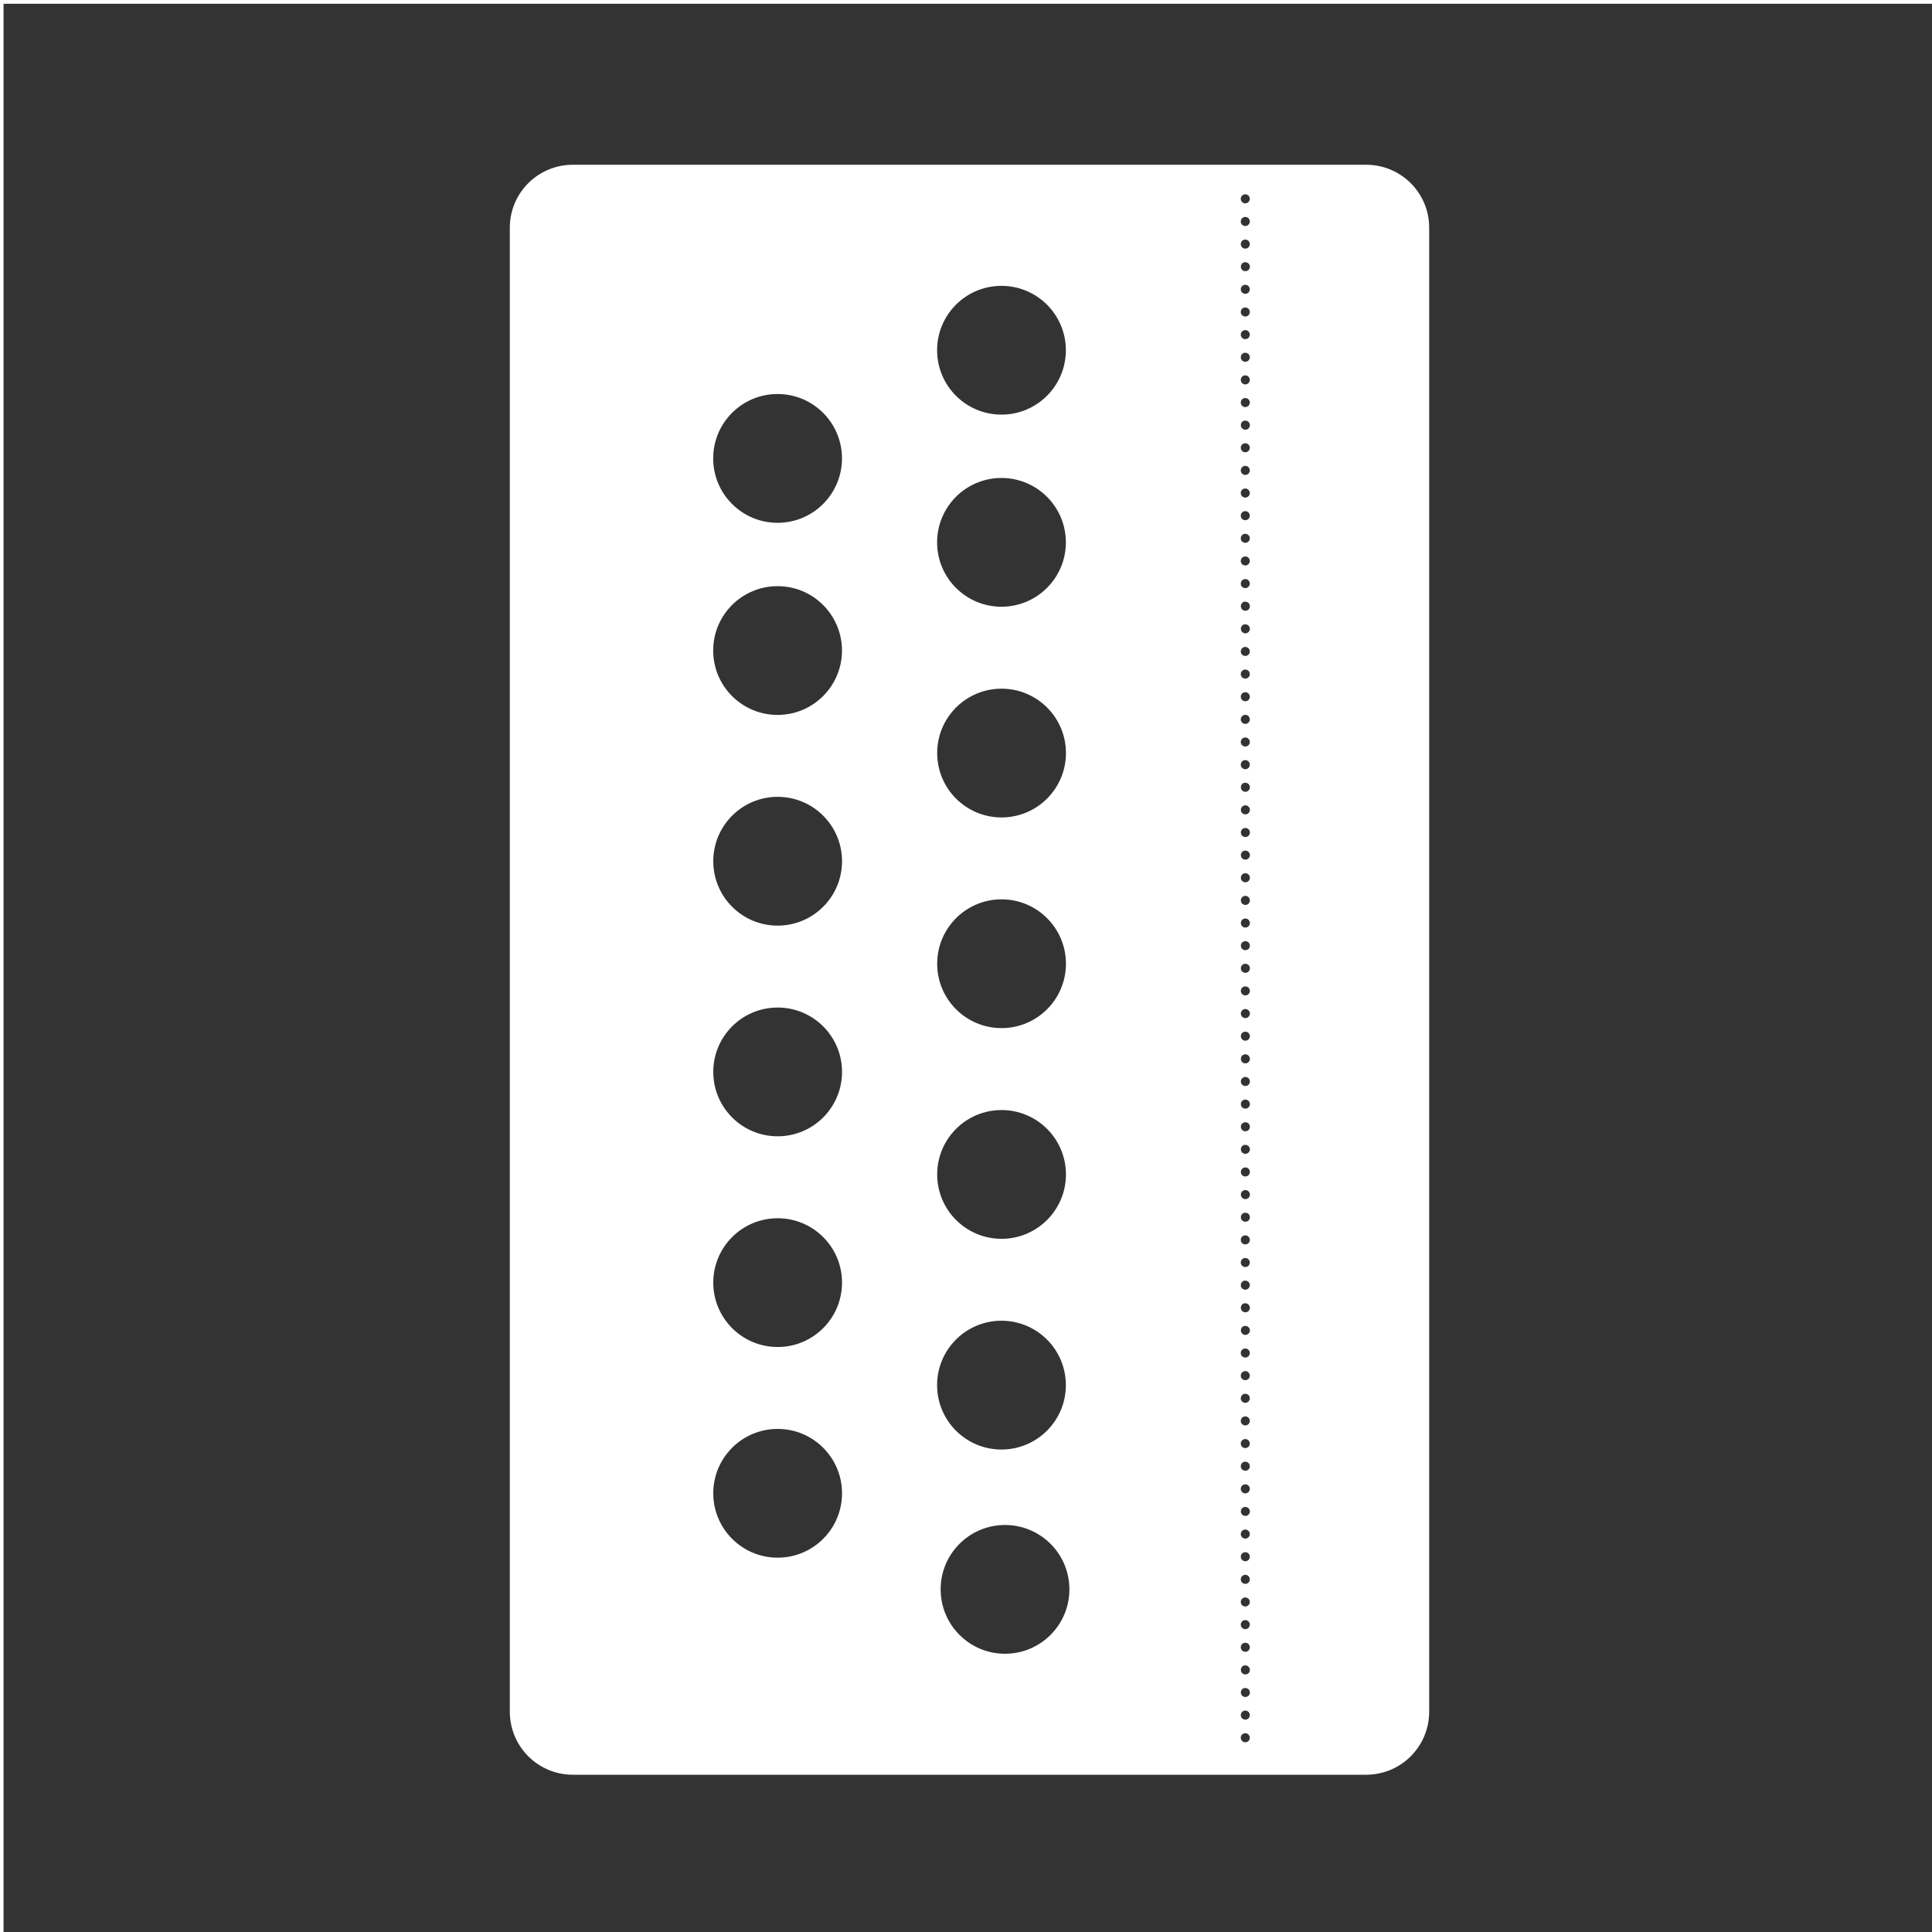 <svg xmlns="http://www.w3.org/2000/svg" width="48" height="48" fill="none" viewBox="0 0 48 48"><g clip-path="url(#clip0)"><path fill="#333" fill-rule="evenodd" d="M0.088 0.093V48.093H48.088V0.093H0.088ZM14.235 4.093H33.94C34.809 4.093 35.508 4.792 35.508 5.661V42.523C35.508 43.392 34.809 44.093 33.94 44.093H14.235C13.365 44.093 12.666 43.392 12.666 42.523V5.661C12.666 4.792 13.365 4.093 14.235 4.093ZM30.932 4.827C30.873 4.831 30.827 4.879 30.827 4.938C30.826 5.001 30.877 5.052 30.94 5.052C31.002 5.051 31.052 5 31.051 4.938C31.051 4.877 31.001 4.828 30.94 4.827C30.937 4.827 30.936 4.827 30.932 4.827H30.932ZM30.932 5.39C30.873 5.393 30.827 5.442 30.827 5.501C30.826 5.564 30.877 5.615 30.94 5.615C31.002 5.614 31.052 5.563 31.051 5.501C31.051 5.44 31.001 5.391 30.94 5.39C30.937 5.39 30.936 5.39 30.932 5.39H30.932ZM30.932 5.952C30.873 5.956 30.827 6.004 30.827 6.064C30.826 6.126 30.877 6.177 30.94 6.177C31.002 6.177 31.052 6.126 31.051 6.064C31.051 6.002 31.001 5.953 30.94 5.952C30.937 5.952 30.936 5.952 30.932 5.952H30.932ZM30.92 6.515C30.867 6.522 30.828 6.571 30.829 6.626C30.829 6.688 30.88 6.738 30.942 6.737C31.003 6.737 31.053 6.688 31.053 6.626C31.053 6.565 31.003 6.515 30.942 6.515C30.934 6.514 30.932 6.514 30.924 6.515H30.922H30.92ZM30.94 7.075C30.877 7.075 30.826 7.126 30.827 7.189C30.827 7.251 30.878 7.3 30.94 7.3C31.001 7.299 31.05 7.25 31.051 7.189C31.052 7.127 31.002 7.076 30.94 7.075ZM24.881 7.102C23.998 7.102 23.282 7.818 23.282 8.701C23.282 9.585 23.998 10.301 24.881 10.301C25.765 10.301 26.481 9.585 26.481 8.701C26.481 7.818 25.765 7.102 24.881 7.102ZM30.932 7.639C30.872 7.642 30.826 7.692 30.827 7.752C30.827 7.814 30.878 7.864 30.94 7.864C31.001 7.863 31.051 7.814 31.051 7.752C31.052 7.69 31.002 7.64 30.94 7.639C30.937 7.639 30.936 7.639 30.932 7.639H30.932ZM30.932 8.201C30.872 8.205 30.826 8.255 30.827 8.315C30.827 8.377 30.878 8.427 30.94 8.426C31.001 8.426 31.051 8.376 31.051 8.315C31.052 8.253 31.002 8.202 30.94 8.201C30.937 8.201 30.936 8.201 30.932 8.201H30.932ZM30.932 8.764C30.872 8.767 30.826 8.817 30.827 8.877C30.827 8.939 30.878 8.989 30.94 8.989C31.001 8.988 31.051 8.939 31.051 8.877C31.052 8.815 31.002 8.765 30.94 8.764C30.937 8.764 30.936 8.764 30.932 8.764H30.932ZM30.932 9.326C30.873 9.33 30.827 9.378 30.827 9.437C30.826 9.5 30.877 9.551 30.94 9.551C31.002 9.55 31.052 9.499 31.051 9.437C31.051 9.376 31.001 9.327 30.94 9.326C30.937 9.326 30.936 9.326 30.932 9.326H30.932ZM19.319 9.789C18.435 9.789 17.719 10.505 17.719 11.389C17.719 12.273 18.435 12.989 19.319 12.989C20.203 12.989 20.918 12.273 20.919 11.389C20.918 10.505 20.203 9.789 19.319 9.789ZM30.932 9.889C30.873 9.892 30.827 9.941 30.827 10C30.826 10.063 30.877 10.114 30.94 10.114C31.002 10.113 31.052 10.062 31.051 10C31.051 9.939 31.001 9.889 30.94 9.889C30.937 9.889 30.936 9.889 30.932 9.889H30.932ZM30.92 10.451C30.867 10.459 30.828 10.508 30.829 10.563C30.828 10.625 30.879 10.676 30.942 10.676C31.004 10.675 31.054 10.625 31.053 10.563C31.053 10.501 31.003 10.452 30.942 10.451C30.934 10.45 30.932 10.45 30.924 10.451H30.922H30.92ZM30.94 11.012C30.877 11.011 30.826 11.062 30.827 11.125C30.827 11.187 30.878 11.237 30.94 11.236C31.001 11.236 31.05 11.187 31.051 11.125C31.052 11.063 31.002 11.012 30.94 11.012ZM30.94 11.574C30.877 11.574 30.826 11.625 30.827 11.688C30.827 11.749 30.878 11.8 30.94 11.799C31.001 11.799 31.05 11.749 31.051 11.688C31.052 11.626 31.002 11.575 30.94 11.574ZM24.881 11.875C23.998 11.875 23.282 12.591 23.282 13.475C23.282 14.358 23.998 15.074 24.881 15.074C25.765 15.074 26.481 14.358 26.481 13.475C26.481 12.591 25.765 11.875 24.881 11.875ZM30.932 12.137C30.872 12.14 30.826 12.19 30.827 12.25C30.827 12.312 30.878 12.363 30.94 12.362C31.001 12.361 31.051 12.312 31.051 12.25C31.052 12.188 31.002 12.138 30.94 12.137C30.937 12.137 30.936 12.137 30.932 12.137H30.932ZM30.932 12.699C30.872 12.703 30.826 12.753 30.827 12.813C30.827 12.875 30.878 12.925 30.94 12.924C31.001 12.924 31.051 12.874 31.051 12.813C31.052 12.751 31.002 12.7 30.94 12.699C30.937 12.699 30.936 12.699 30.932 12.699H30.932ZM30.932 13.262C30.873 13.265 30.827 13.314 30.827 13.373C30.826 13.436 30.877 13.487 30.94 13.486C31.002 13.486 31.052 13.435 31.051 13.373C31.051 13.312 31.001 13.263 30.94 13.262C30.937 13.262 30.936 13.262 30.932 13.262H30.932ZM30.932 13.825C30.873 13.828 30.827 13.877 30.827 13.936C30.826 13.999 30.877 14.05 30.94 14.049C31.002 14.049 31.052 13.998 31.051 13.936C31.051 13.875 31.001 13.825 30.94 13.825C30.937 13.824 30.936 13.824 30.932 13.825H30.932ZM30.932 14.387C30.873 14.39 30.827 14.44 30.827 14.498C30.826 14.561 30.877 14.612 30.94 14.612C31.002 14.611 31.052 14.56 31.051 14.498C31.051 14.437 31.001 14.387 30.94 14.387C30.937 14.387 30.936 14.387 30.932 14.387H30.932ZM19.319 14.563C18.435 14.563 17.719 15.279 17.719 16.162C17.719 17.046 18.435 17.762 19.319 17.762C20.203 17.762 20.918 17.046 20.919 16.162C20.918 15.279 20.203 14.563 19.319 14.563ZM30.92 14.949C30.867 14.957 30.828 15.007 30.829 15.061C30.828 15.124 30.879 15.175 30.942 15.174C31.004 15.174 31.054 15.123 31.053 15.061C31.053 15 31.003 14.95 30.942 14.949C30.934 14.949 30.932 14.949 30.924 14.949H30.922H30.92ZM30.92 15.512C30.867 15.52 30.828 15.569 30.829 15.623C30.829 15.685 30.88 15.735 30.942 15.735C31.003 15.734 31.053 15.684 31.053 15.623C31.053 15.562 31.003 15.513 30.942 15.512C30.934 15.511 30.932 15.511 30.924 15.512H30.922H30.92ZM30.94 16.073C30.877 16.072 30.826 16.123 30.827 16.186C30.827 16.248 30.878 16.298 30.94 16.297C31.001 16.297 31.05 16.247 31.051 16.186C31.052 16.124 31.002 16.073 30.94 16.073ZM30.932 16.635C30.872 16.639 30.826 16.688 30.827 16.748C30.827 16.81 30.878 16.861 30.94 16.86C31.001 16.859 31.051 16.81 31.051 16.748C31.052 16.686 31.002 16.636 30.94 16.635C30.937 16.635 30.938 16.635 30.934 16.635H30.932ZM24.883 17.11C24 17.11 23.284 17.826 23.284 18.709C23.284 19.593 24 20.309 24.883 20.309C25.767 20.309 26.483 19.593 26.483 18.709C26.483 17.826 25.767 17.11 24.883 17.11ZM30.932 17.198C30.872 17.201 30.826 17.251 30.827 17.311C30.827 17.373 30.878 17.423 30.94 17.422C31.001 17.422 31.051 17.373 31.051 17.311C31.052 17.249 31.002 17.198 30.94 17.198C30.937 17.198 30.938 17.198 30.934 17.198H30.932ZM30.932 17.76C30.873 17.764 30.827 17.813 30.827 17.872C30.826 17.934 30.877 17.985 30.94 17.985C31.002 17.985 31.052 17.934 31.051 17.872C31.051 17.81 31.001 17.76 30.94 17.76C30.937 17.76 30.938 17.76 30.934 17.76H30.932ZM30.932 18.323C30.873 18.326 30.827 18.375 30.827 18.434C30.826 18.497 30.877 18.548 30.94 18.547C31.002 18.547 31.052 18.496 31.051 18.434C31.051 18.373 31.001 18.323 30.94 18.323C30.937 18.323 30.938 18.323 30.934 18.323H30.932ZM30.932 18.885C30.873 18.889 30.827 18.938 30.827 18.997C30.826 19.059 30.877 19.11 30.94 19.11C31.002 19.11 31.052 19.059 31.051 18.997C31.051 18.935 31.001 18.886 30.94 18.885C30.937 18.885 30.938 18.885 30.934 18.885H30.932ZM30.922 19.448C30.868 19.455 30.828 19.504 30.829 19.559C30.828 19.621 30.879 19.672 30.942 19.672C31.004 19.672 31.054 19.621 31.053 19.559C31.053 19.497 31.003 19.448 30.942 19.448C30.934 19.447 30.932 19.447 30.924 19.448H30.922ZM19.321 19.797C18.437 19.797 17.721 20.513 17.721 21.397C17.721 22.28 18.437 22.997 19.321 22.997C20.204 22.997 20.92 22.28 20.92 21.397C20.92 20.513 20.204 19.797 19.321 19.797ZM30.942 20.008C30.879 20.008 30.828 20.059 30.829 20.122C30.829 20.183 30.88 20.234 30.942 20.233C31.003 20.233 31.052 20.183 31.053 20.122C31.054 20.059 31.004 20.009 30.942 20.008ZM30.934 20.571C30.874 20.574 30.828 20.624 30.829 20.684C30.829 20.746 30.88 20.796 30.942 20.796C31.003 20.795 31.053 20.745 31.053 20.684C31.054 20.622 31.004 20.571 30.942 20.571C30.939 20.57 30.938 20.57 30.934 20.571H30.934ZM30.934 21.133C30.874 21.137 30.828 21.186 30.829 21.247C30.829 21.308 30.88 21.358 30.942 21.358C31.003 21.357 31.053 21.308 31.053 21.247C31.054 21.184 31.004 21.134 30.942 21.133C30.939 21.133 30.938 21.133 30.934 21.133H30.934ZM30.934 21.696C30.874 21.699 30.828 21.749 30.829 21.809C30.829 21.871 30.88 21.921 30.942 21.92C31.003 21.92 31.053 21.871 31.053 21.809C31.054 21.747 31.004 21.696 30.942 21.696C30.939 21.696 30.938 21.696 30.934 21.696H30.934ZM30.934 22.258C30.875 22.262 30.829 22.311 30.829 22.37C30.828 22.432 30.879 22.483 30.942 22.483C31.004 22.483 31.054 22.432 31.053 22.37C31.053 22.308 31.003 22.258 30.942 22.258C30.939 22.258 30.938 22.258 30.934 22.258H30.934ZM24.883 22.344C24 22.344 23.284 23.06 23.284 23.944C23.284 24.827 24 25.543 24.883 25.543C25.767 25.543 26.483 24.827 26.483 23.944C26.483 23.06 25.767 22.344 24.883 22.344ZM30.934 22.82C30.875 22.824 30.829 22.873 30.829 22.932C30.828 22.995 30.879 23.046 30.942 23.045C31.004 23.045 31.054 22.994 31.053 22.932C31.053 22.871 31.003 22.821 30.942 22.82C30.939 22.82 30.938 22.82 30.934 22.82H30.934ZM30.934 23.383C30.875 23.387 30.829 23.435 30.829 23.494C30.828 23.557 30.879 23.608 30.942 23.607C31.004 23.607 31.054 23.556 31.053 23.494C31.053 23.433 31.003 23.384 30.942 23.383C30.939 23.383 30.938 23.383 30.934 23.383H30.934ZM30.922 23.945C30.868 23.953 30.828 24.002 30.829 24.057C30.828 24.119 30.879 24.17 30.942 24.17C31.004 24.169 31.054 24.119 31.053 24.057C31.053 23.995 31.003 23.946 30.942 23.945C30.934 23.945 30.932 23.945 30.924 23.945H30.922ZM30.922 24.508C30.868 24.516 30.828 24.564 30.829 24.619C30.829 24.681 30.88 24.731 30.942 24.731C31.003 24.73 31.053 24.68 31.053 24.619C31.053 24.558 31.003 24.508 30.942 24.508C30.934 24.508 30.932 24.508 30.924 24.508H30.922ZM19.321 25.032C18.437 25.032 17.721 25.747 17.721 26.631C17.721 27.515 18.437 28.231 19.321 28.231C20.204 28.231 20.92 27.515 20.92 26.631C20.92 25.747 20.204 25.032 19.321 25.032ZM30.934 25.069C30.874 25.073 30.828 25.122 30.829 25.183C30.829 25.244 30.88 25.294 30.942 25.294C31.003 25.293 31.053 25.244 31.053 25.183C31.054 25.121 31.004 25.07 30.942 25.069C30.939 25.069 30.938 25.069 30.934 25.069H30.934ZM30.934 25.632C30.874 25.635 30.828 25.685 30.829 25.745C30.829 25.807 30.88 25.857 30.942 25.856C31.003 25.856 31.053 25.806 31.053 25.745C31.054 25.683 31.004 25.633 30.942 25.632C30.939 25.632 30.938 25.632 30.934 25.632H30.934ZM30.934 26.194C30.874 26.198 30.828 26.247 30.829 26.308C30.829 26.37 30.88 26.419 30.942 26.419C31.003 26.418 31.053 26.369 31.053 26.308C31.054 26.246 31.004 26.195 30.942 26.194C30.939 26.194 30.938 26.194 30.934 26.194H30.934ZM30.934 26.757C30.875 26.76 30.829 26.809 30.829 26.868C30.828 26.931 30.879 26.982 30.942 26.982C31.004 26.981 31.054 26.93 31.053 26.868C31.053 26.807 31.003 26.758 30.942 26.757C30.939 26.757 30.938 26.757 30.934 26.757H30.934ZM30.934 27.319C30.875 27.323 30.829 27.371 30.829 27.43C30.828 27.493 30.879 27.544 30.942 27.544C31.004 27.543 31.054 27.492 31.053 27.43C31.053 27.369 31.003 27.32 30.942 27.319C30.939 27.319 30.938 27.319 30.934 27.319H30.934ZM24.883 27.579C24 27.579 23.284 28.295 23.284 29.178C23.284 30.062 24 30.778 24.883 30.778C25.767 30.778 26.483 30.062 26.483 29.178C26.483 28.295 25.767 27.579 24.883 27.579ZM30.934 27.882C30.875 27.885 30.829 27.933 30.829 27.993C30.828 28.055 30.879 28.107 30.942 28.106C31.004 28.106 31.054 28.055 31.053 27.993C31.053 27.931 31.003 27.882 30.942 27.882C30.939 27.881 30.938 27.881 30.934 27.882H30.934ZM30.922 28.444C30.868 28.452 30.828 28.5 30.829 28.555C30.829 28.617 30.88 28.667 30.942 28.667C31.003 28.666 31.053 28.616 31.053 28.555C31.053 28.494 31.003 28.445 30.942 28.444C30.934 28.444 30.932 28.444 30.924 28.444H30.922ZM30.942 29.005C30.879 29.004 30.828 29.055 30.829 29.118C30.829 29.18 30.88 29.23 30.942 29.229C31.003 29.229 31.052 29.18 31.053 29.118C31.054 29.056 31.004 29.005 30.942 29.005ZM30.934 29.567C30.874 29.571 30.828 29.62 30.829 29.68C30.829 29.742 30.88 29.792 30.942 29.792C31.003 29.791 31.053 29.742 31.053 29.68C31.054 29.619 31.004 29.568 30.942 29.567C30.939 29.567 30.938 29.567 30.934 29.567H30.934ZM30.934 30.13C30.874 30.133 30.828 30.183 30.829 30.243C30.829 30.305 30.88 30.355 30.942 30.354C31.003 30.354 31.053 30.305 31.053 30.243C31.054 30.181 31.004 30.13 30.942 30.13C30.939 30.13 30.938 30.13 30.934 30.13H30.934ZM19.321 30.267C18.437 30.267 17.721 30.982 17.721 31.866C17.721 32.75 18.437 33.466 19.321 33.466C20.204 33.466 20.92 32.75 20.92 31.866C20.92 30.982 20.204 30.267 19.321 30.267ZM30.932 30.692C30.872 30.696 30.826 30.745 30.827 30.806C30.827 30.868 30.878 30.918 30.94 30.917C31.001 30.917 31.051 30.867 31.051 30.806C31.052 30.744 31.002 30.693 30.94 30.692C30.937 30.692 30.936 30.692 30.932 30.692H30.932ZM30.932 31.255C30.873 31.258 30.827 31.306 30.827 31.366C30.826 31.428 30.877 31.48 30.94 31.479C31.002 31.479 31.052 31.428 31.051 31.366C31.051 31.305 31.001 31.256 30.94 31.255C30.937 31.255 30.936 31.255 30.932 31.255H30.932ZM30.932 31.817C30.873 31.821 30.827 31.869 30.827 31.928C30.826 31.991 30.877 32.042 30.94 32.042C31.002 32.041 31.052 31.99 31.051 31.928C31.051 31.867 31.001 31.818 30.94 31.817C30.937 31.817 30.936 31.817 30.932 31.817H30.932ZM30.92 32.38C30.867 32.387 30.828 32.436 30.829 32.491C30.828 32.554 30.879 32.605 30.942 32.604C31.004 32.604 31.054 32.553 31.053 32.491C31.053 32.43 31.003 32.38 30.942 32.38C30.934 32.379 30.932 32.379 30.924 32.38H30.922H30.92ZM24.881 32.813C23.998 32.813 23.282 33.529 23.282 34.413C23.282 35.297 23.998 36.013 24.881 36.013C25.765 36.013 26.481 35.297 26.481 34.413C26.481 33.529 25.765 32.813 24.881 32.813ZM30.92 32.942C30.867 32.95 30.828 32.999 30.829 33.054C30.829 33.116 30.88 33.166 30.942 33.165C31.003 33.164 31.053 33.115 31.053 33.054C31.053 32.992 31.003 32.943 30.942 32.942C30.934 32.942 30.932 32.942 30.924 32.942H30.922H30.92ZM30.94 33.503C30.877 33.502 30.826 33.553 30.827 33.616C30.827 33.678 30.878 33.728 30.94 33.728C31.001 33.727 31.051 33.678 31.051 33.616C31.052 33.554 31.002 33.504 30.94 33.503ZM30.932 34.065C30.872 34.069 30.826 34.119 30.827 34.179C30.827 34.241 30.878 34.29 30.94 34.29C31.001 34.289 31.051 34.24 31.051 34.179C31.052 34.117 31.002 34.066 30.94 34.065C30.937 34.065 30.938 34.065 30.934 34.065H30.932ZM30.932 34.628C30.872 34.631 30.826 34.681 30.827 34.741C30.827 34.803 30.878 34.853 30.94 34.853C31.001 34.852 31.051 34.803 31.051 34.741C31.052 34.679 31.002 34.629 30.94 34.628C30.937 34.628 30.938 34.628 30.934 34.628H30.932ZM30.932 35.19C30.873 35.194 30.827 35.242 30.827 35.301C30.826 35.364 30.877 35.415 30.94 35.415C31.002 35.414 31.052 35.363 31.051 35.301C31.051 35.24 31.001 35.191 30.94 35.19C30.937 35.19 30.938 35.19 30.934 35.19H30.932ZM19.321 35.501C18.437 35.501 17.721 36.217 17.721 37.1C17.721 37.984 18.437 38.7 19.321 38.7C20.204 38.7 20.92 37.984 20.92 37.1C20.92 36.217 20.204 35.501 19.321 35.501ZM30.932 35.753C30.873 35.757 30.827 35.805 30.827 35.864C30.826 35.927 30.877 35.978 30.94 35.977C31.002 35.977 31.052 35.926 31.051 35.864C31.051 35.803 31.001 35.754 30.94 35.753C30.937 35.753 30.936 35.753 30.932 35.753H30.932ZM30.932 36.316C30.873 36.319 30.827 36.368 30.827 36.427C30.826 36.489 30.877 36.54 30.94 36.54C31.002 36.54 31.052 36.489 31.051 36.427C31.051 36.365 31.001 36.316 30.94 36.316C30.937 36.315 30.936 36.315 30.932 36.316H30.932ZM30.932 36.878C30.873 36.882 30.827 36.93 30.827 36.989C30.826 37.052 30.877 37.103 30.94 37.103C31.002 37.102 31.052 37.051 31.051 36.989C31.051 36.928 31.001 36.879 30.94 36.878C30.937 36.878 30.936 36.878 30.932 36.878H30.932ZM30.92 37.441C30.867 37.448 30.828 37.497 30.829 37.552C30.829 37.614 30.88 37.664 30.942 37.663C31.003 37.663 31.053 37.613 31.053 37.552C31.053 37.491 31.003 37.441 30.942 37.441C30.934 37.44 30.932 37.44 30.924 37.441H30.922H30.92ZM24.969 37.888C24.086 37.888 23.37 38.604 23.37 39.487C23.37 40.371 24.086 41.087 24.969 41.087C25.853 41.087 26.569 40.371 26.569 39.487C26.569 38.604 25.853 37.888 24.969 37.888ZM30.932 38.001C30.872 38.005 30.826 38.054 30.827 38.115C30.827 38.177 30.878 38.226 30.94 38.226C31.001 38.225 31.051 38.176 31.051 38.115C31.052 38.053 31.002 38.002 30.94 38.001C30.937 38.001 30.936 38.001 30.932 38.001H30.932ZM30.932 38.564C30.872 38.567 30.826 38.617 30.827 38.677C30.827 38.739 30.878 38.789 30.94 38.788C31.001 38.788 31.051 38.739 31.051 38.677C31.052 38.615 31.002 38.564 30.94 38.564C30.937 38.563 30.936 38.563 30.932 38.564H30.932ZM30.932 39.126C30.872 39.13 30.826 39.179 30.827 39.239C30.827 39.301 30.878 39.351 30.94 39.351C31.001 39.351 31.051 39.301 31.051 39.239C31.052 39.178 31.002 39.127 30.94 39.126C30.937 39.126 30.936 39.126 30.932 39.126H30.932ZM30.932 39.689C30.873 39.692 30.827 39.741 30.827 39.8C30.826 39.863 30.877 39.914 30.94 39.913C31.002 39.913 31.052 39.862 31.051 39.8C31.051 39.739 31.001 39.689 30.94 39.689C30.937 39.689 30.936 39.689 30.932 39.689H30.932ZM30.932 40.251C30.873 40.255 30.827 40.303 30.827 40.362C30.826 40.425 30.877 40.476 30.94 40.476C31.002 40.475 31.052 40.424 31.051 40.362C31.051 40.301 31.001 40.252 30.94 40.251C30.937 40.251 30.936 40.251 30.932 40.251H30.932ZM30.932 40.814C30.873 40.817 30.827 40.866 30.827 40.925C30.826 40.988 30.877 41.039 30.94 41.038C31.002 41.038 31.052 40.987 31.051 40.925C31.051 40.864 31.001 40.815 30.94 40.814C30.937 40.814 30.936 40.814 30.932 40.814H30.932ZM30.92 41.376C30.867 41.384 30.828 41.433 30.829 41.488C30.828 41.55 30.879 41.601 30.942 41.601C31.004 41.6 31.054 41.55 31.053 41.488C31.053 41.426 31.003 41.377 30.942 41.376C30.934 41.376 30.932 41.376 30.924 41.376H30.922H30.92ZM30.92 41.939C30.867 41.946 30.828 41.995 30.829 42.05C30.829 42.112 30.88 42.162 30.942 42.161C31.003 42.161 31.053 42.112 31.053 42.05C31.053 41.989 31.003 41.939 30.942 41.939C30.934 41.938 30.932 41.938 30.924 41.939H30.922H30.92ZM30.94 42.499C30.877 42.499 30.826 42.55 30.827 42.613C30.827 42.675 30.878 42.724 30.94 42.724C31.001 42.724 31.051 42.674 31.051 42.613C31.052 42.551 31.002 42.5 30.94 42.499ZM30.932 43.062C30.872 43.065 30.826 43.115 30.827 43.175C30.827 43.237 30.878 43.287 30.94 43.287C31.001 43.286 31.051 43.237 31.051 43.175C31.052 43.113 31.002 43.062 30.94 43.062C30.937 43.062 30.938 43.062 30.934 43.062H30.932Z" clip-rule="evenodd"/></g><defs><clipPath id="clip0"><rect width="48" height="48" fill="#fff"/></clipPath></defs></svg>
